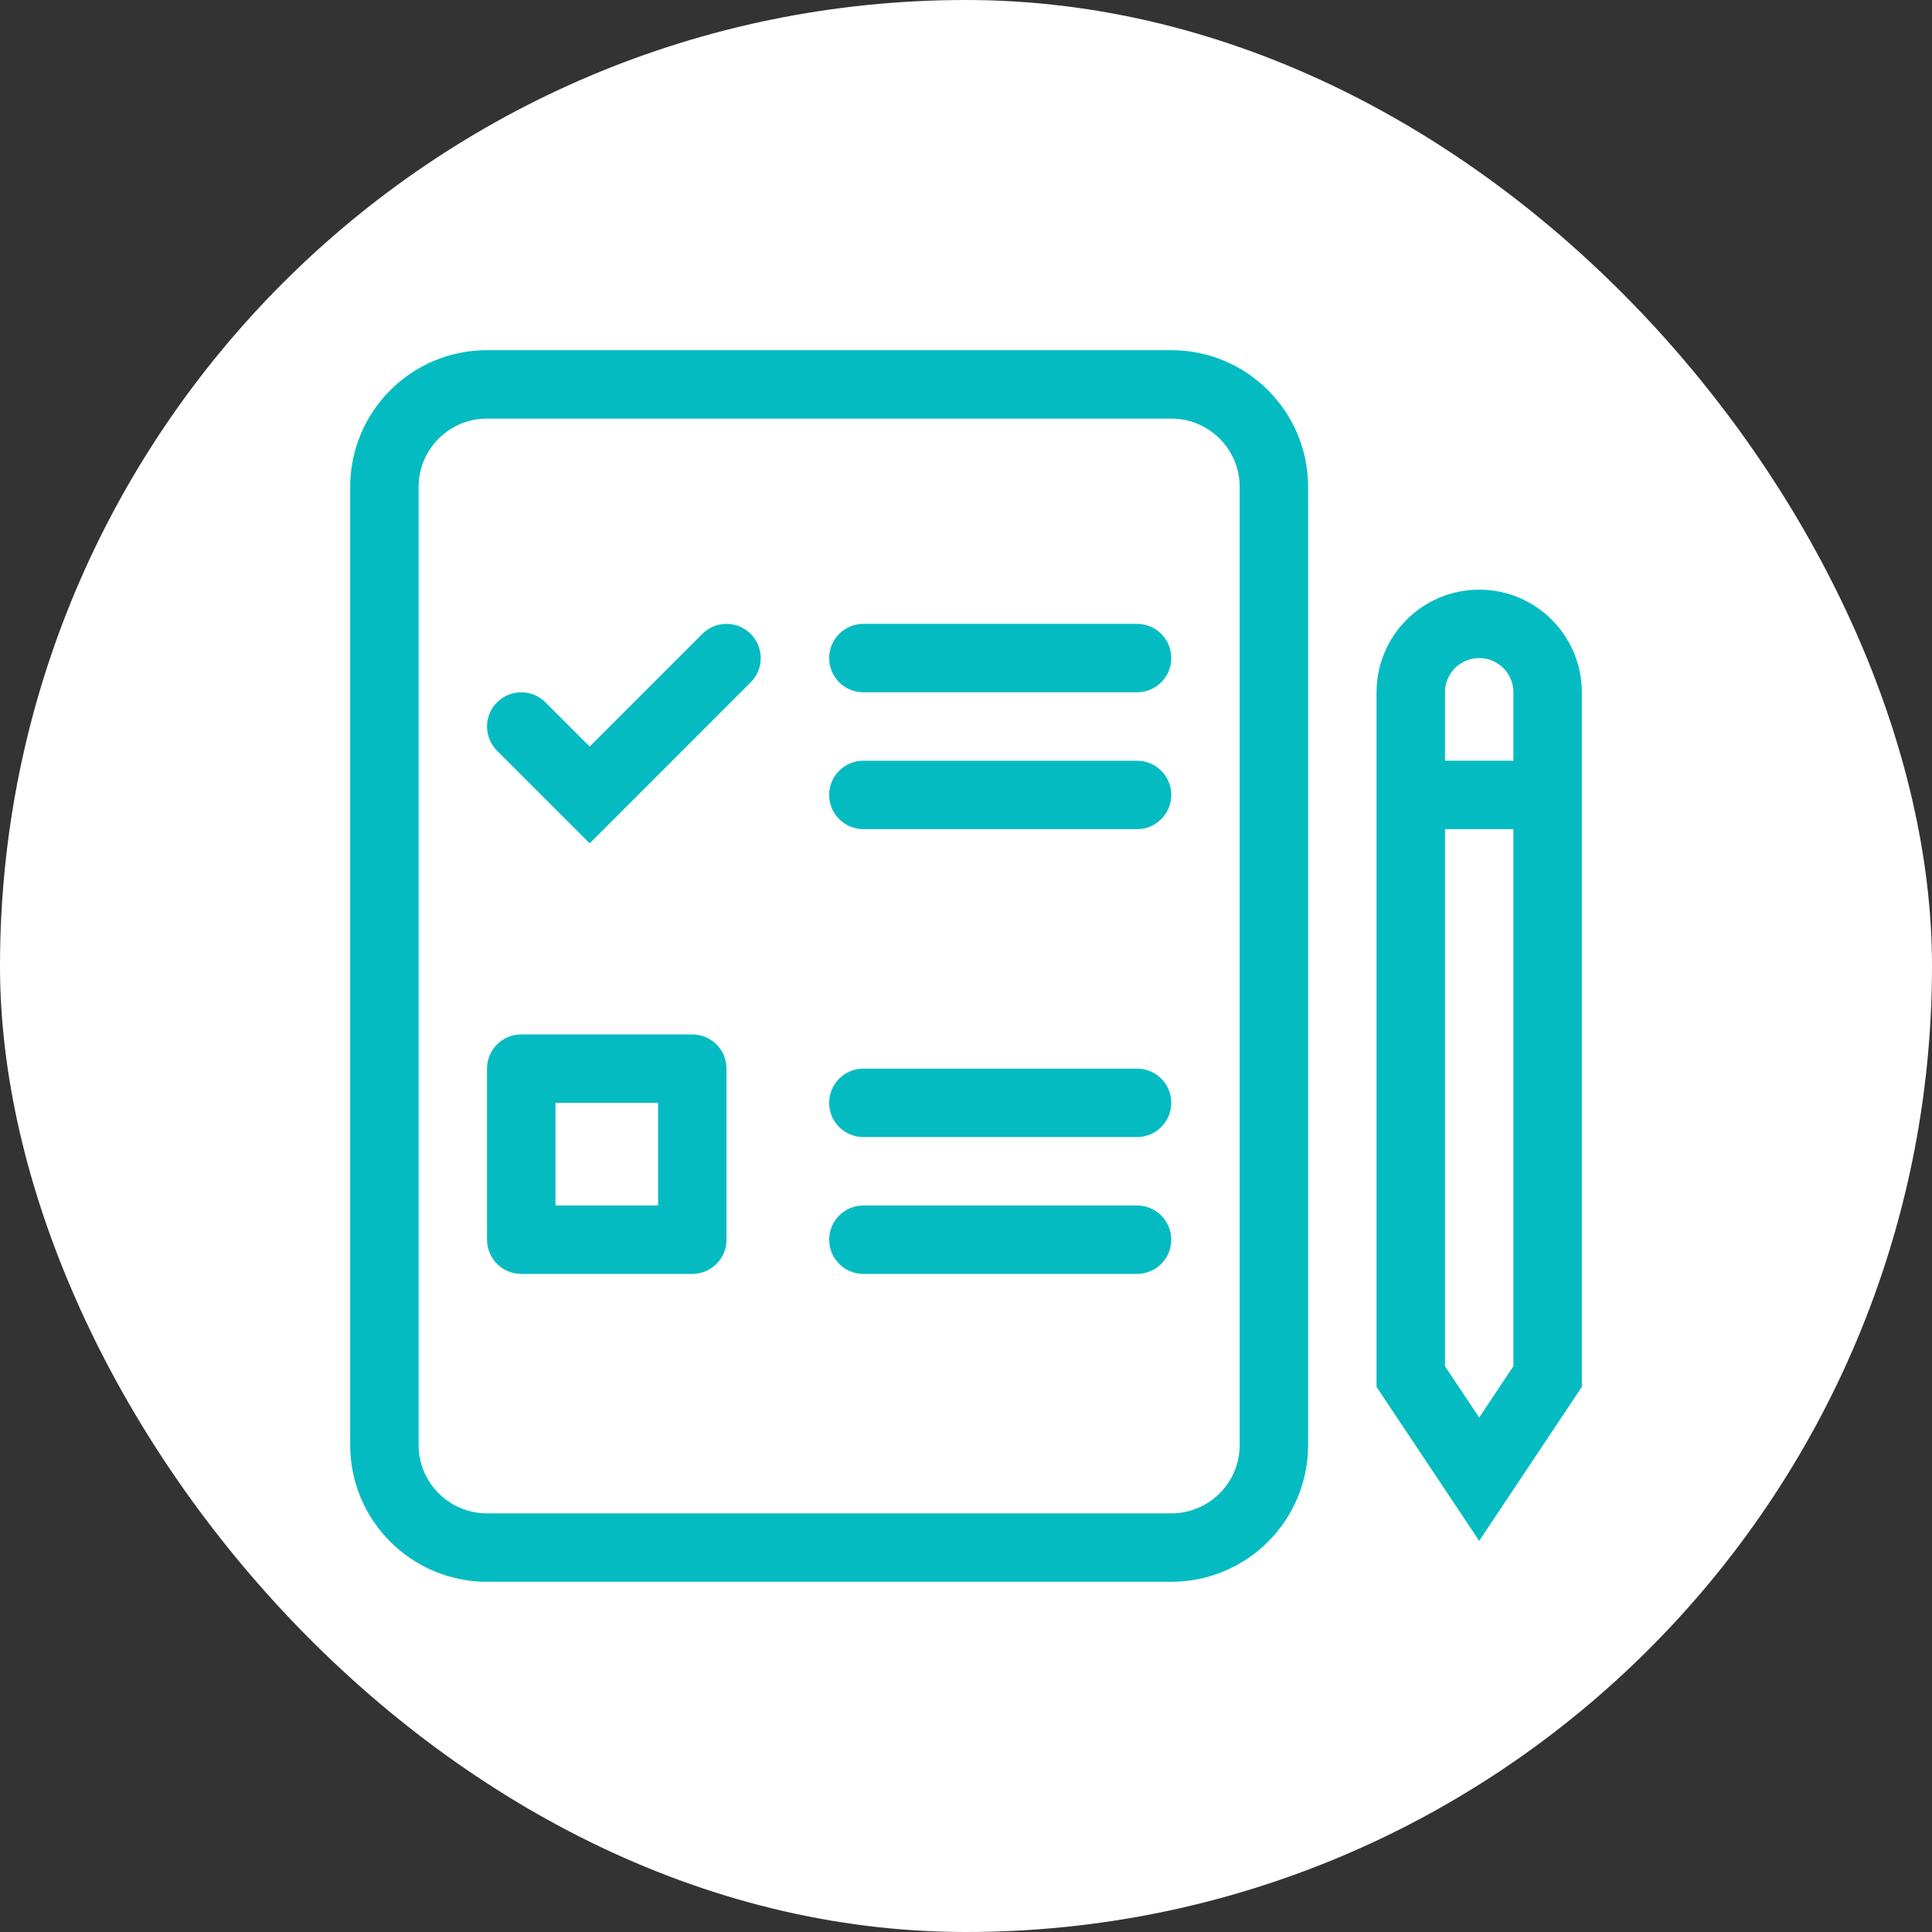 <svg width="48" height="48" viewBox="0 0 48 48" fill="none" xmlns="http://www.w3.org/2000/svg">
<rect x="0" y="0" width="48" height="48" fill="#333333" stroke="none"/>
<rect width="48" height="48" rx="24" fill="white"/>
<path fill-rule="evenodd" clip-rule="evenodd" d="M34.2 17.2C34.2 15.791 35.342 14.65 36.75 14.65C38.159 14.65 39.3 15.791 39.3 17.2V34.457L36.75 38.282L34.2 34.457V17.2ZM36.75 16.35C36.281 16.35 35.9 16.73 35.9 17.2V33.943L36.75 35.218L37.6 33.943V17.2C37.6 16.73 37.22 16.35 36.75 16.35Z" fill="#05BBC2"/>
<path fill-rule="evenodd" clip-rule="evenodd" d="M38.45 20.6H35.05V18.9H38.45V20.6Z" fill="#05BBC2"/>
<path fill-rule="evenodd" clip-rule="evenodd" d="M12.1 10.4C11.161 10.4 10.4 11.161 10.4 12.1V35.899C10.4 36.838 11.161 37.599 12.1 37.599H29.1C30.039 37.599 30.8 36.838 30.8 35.899V12.1C30.8 11.161 30.039 10.4 29.1 10.4H12.1ZM8.7 12.1C8.7 10.222 10.222 8.7 12.1 8.7H29.1C30.978 8.7 32.5 10.222 32.5 12.1V35.899C32.5 37.777 30.978 39.299 29.1 39.299H12.1C10.222 39.299 8.7 37.777 8.7 35.899V12.1Z" fill="#05BBC2"/>
<path fill-rule="evenodd" clip-rule="evenodd" d="M20.6 16.35C20.6 15.88 20.98 15.5 21.45 15.5H28.25C28.719 15.5 29.1 15.88 29.1 16.35C29.1 16.82 28.719 17.2 28.25 17.2H21.45C20.98 17.2 20.6 16.82 20.6 16.35Z" fill="#05BBC2"/>
<path fill-rule="evenodd" clip-rule="evenodd" d="M20.6 19.75C20.6 19.28 20.98 18.9 21.45 18.9H28.25C28.719 18.9 29.1 19.28 29.1 19.75C29.1 20.219 28.719 20.6 28.25 20.6H21.45C20.98 20.6 20.6 20.219 20.6 19.75Z" fill="#05BBC2"/>
<path fill-rule="evenodd" clip-rule="evenodd" d="M20.6 27.4C20.6 26.93 20.98 26.55 21.45 26.55H28.25C28.719 26.55 29.1 26.93 29.1 27.4C29.1 27.869 28.719 28.25 28.25 28.25H21.45C20.98 28.25 20.6 27.869 20.6 27.4Z" fill="#05BBC2"/>
<path fill-rule="evenodd" clip-rule="evenodd" d="M20.6 30.8C20.6 30.331 20.98 29.95 21.45 29.95H28.25C28.719 29.95 29.1 30.331 29.1 30.8C29.1 31.269 28.719 31.65 28.25 31.65H21.45C20.98 31.65 20.6 31.269 20.6 30.8Z" fill="#05BBC2"/>
<path fill-rule="evenodd" clip-rule="evenodd" d="M13.8 27.4V29.95H16.35V27.4H13.8ZM12.95 25.7H17.2C17.669 25.7 18.05 26.081 18.05 26.55V30.8C18.05 31.269 17.669 31.65 17.2 31.65H12.95C12.48 31.65 12.1 31.269 12.1 30.8V26.55C12.1 26.081 12.48 25.7 12.95 25.7Z" fill="#05BBC2"/>
<path fill-rule="evenodd" clip-rule="evenodd" d="M18.651 15.749C18.983 16.081 18.983 16.619 18.651 16.951L14.65 20.952L12.349 18.651C12.017 18.319 12.017 17.781 12.349 17.449C12.681 17.117 13.219 17.117 13.551 17.449L14.65 18.548L17.449 15.749C17.78 15.417 18.319 15.417 18.651 15.749Z" fill="#05BBC2"/>
</svg>
